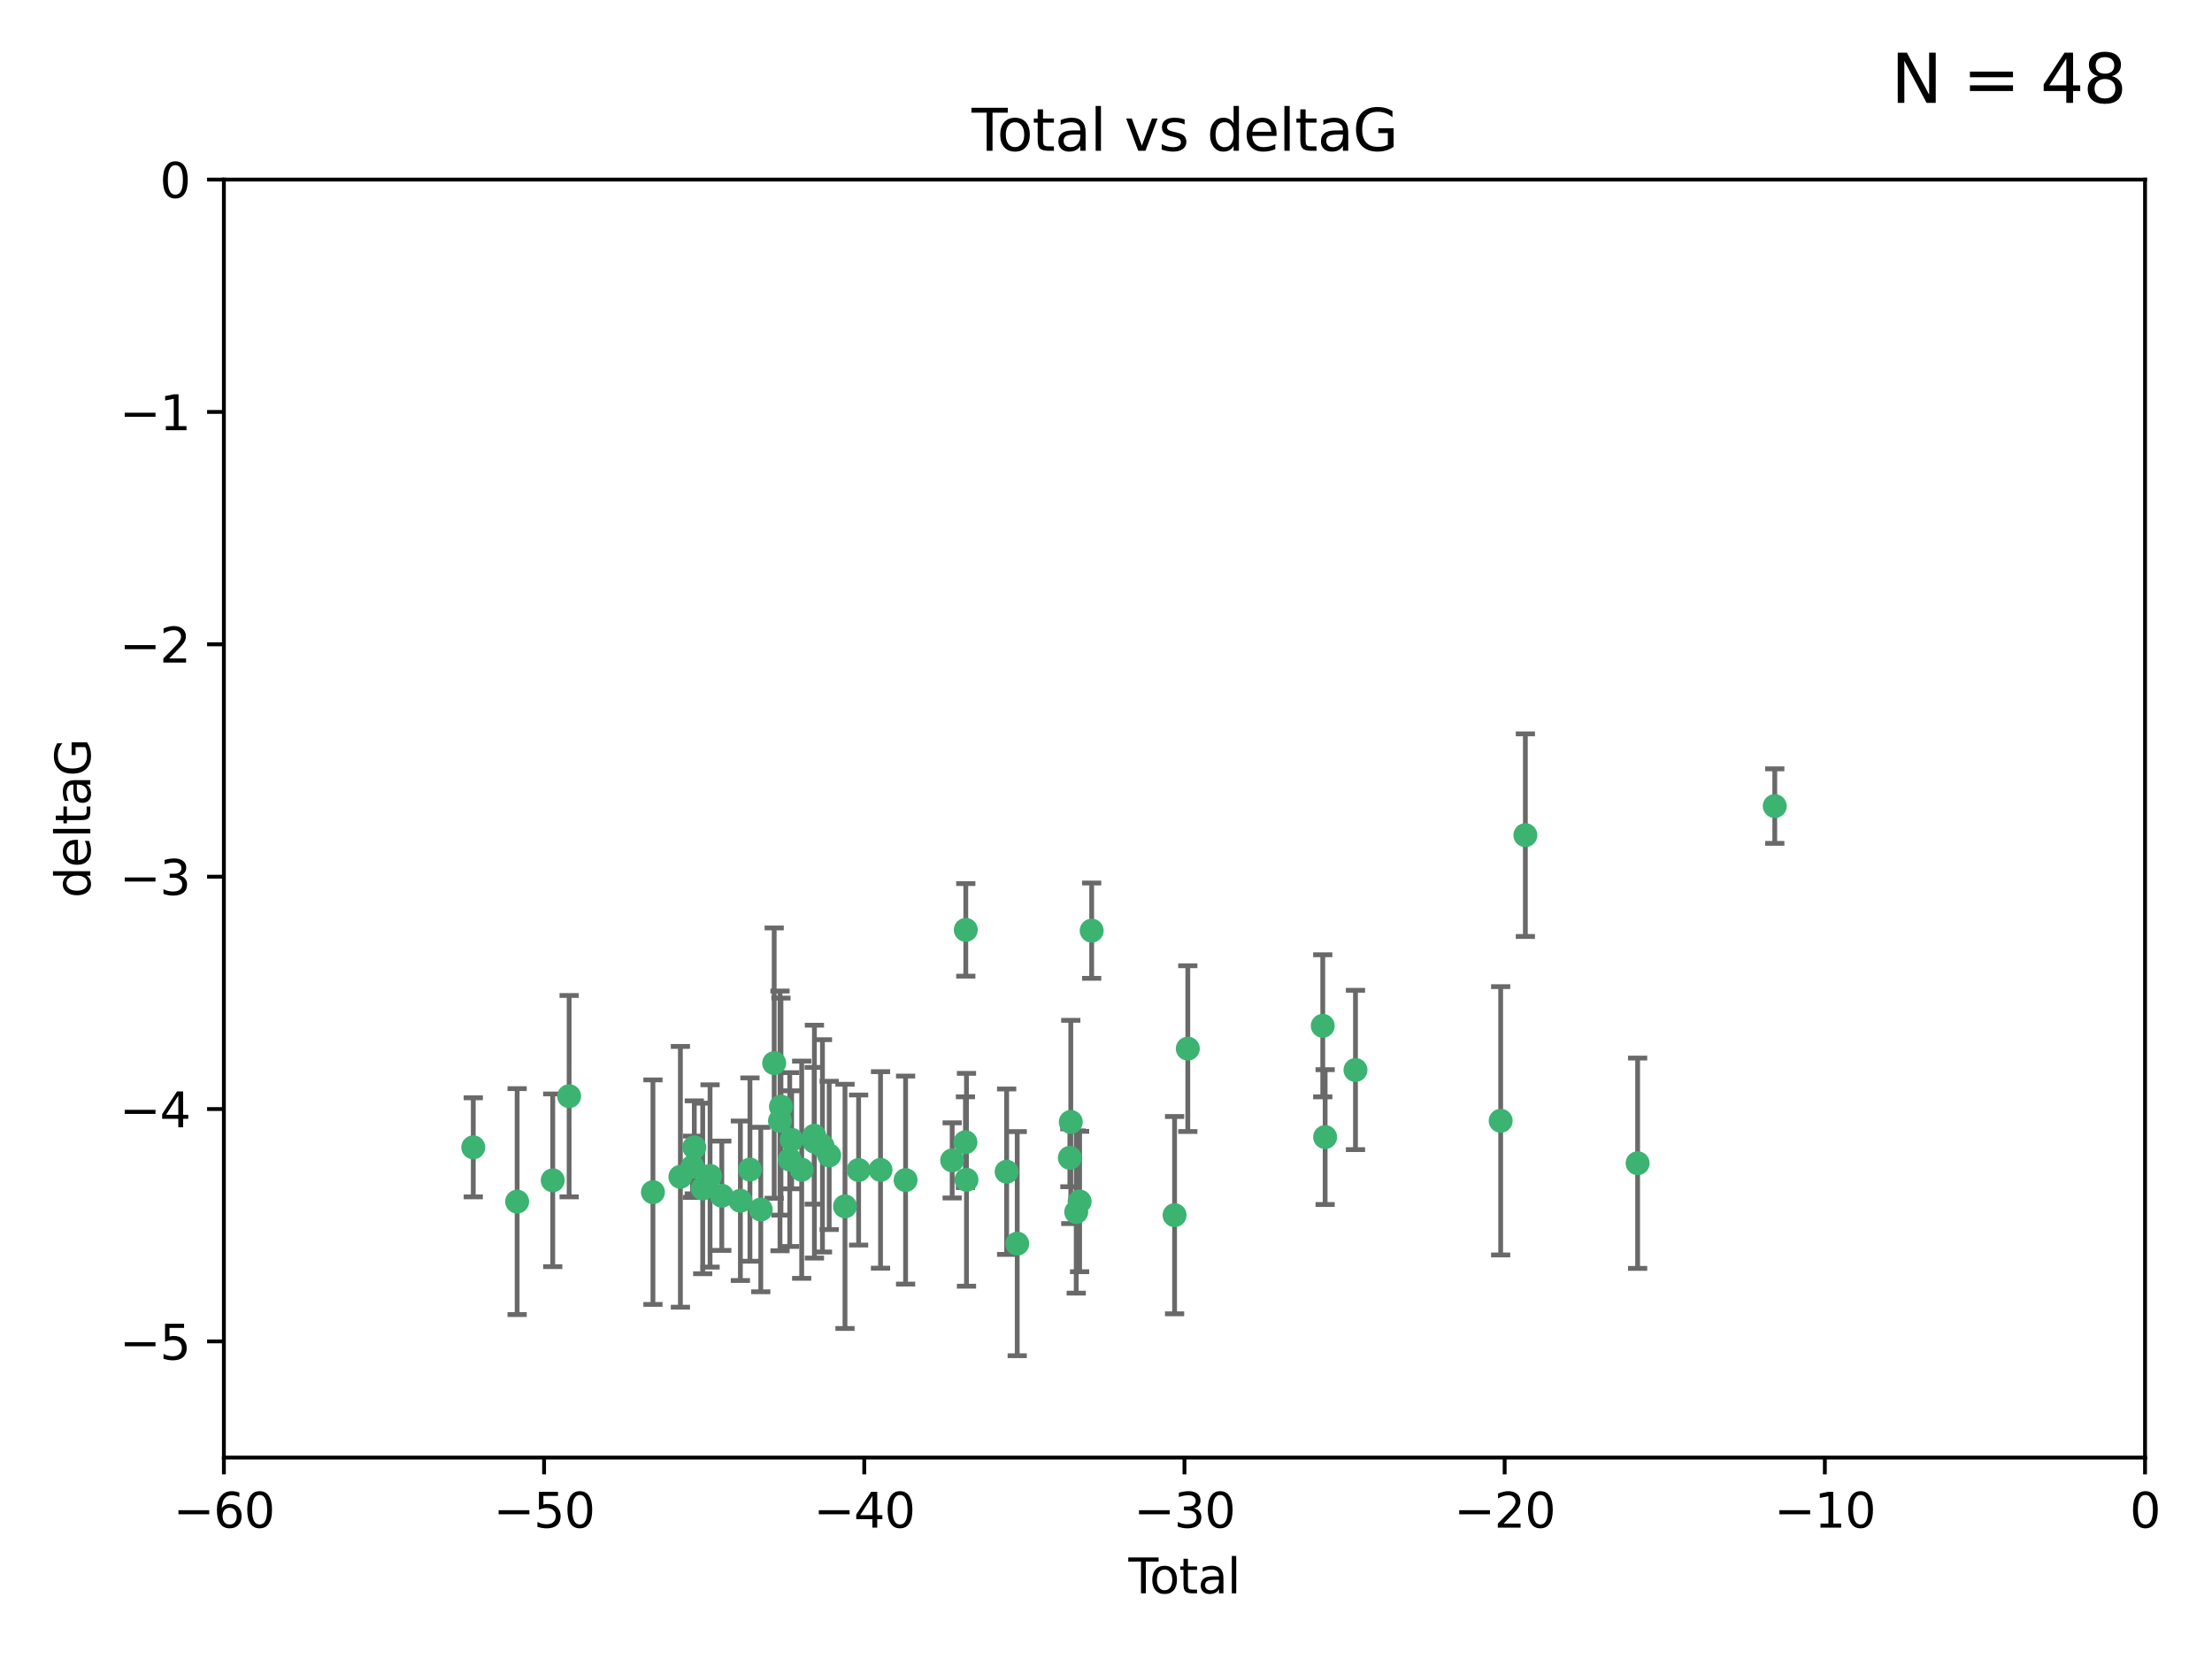 <?xml version="1.0" encoding="utf-8" standalone="no"?>
<!DOCTYPE svg PUBLIC "-//W3C//DTD SVG 1.1//EN"
  "http://www.w3.org/Graphics/SVG/1.1/DTD/svg11.dtd">
<svg xmlns:xlink="http://www.w3.org/1999/xlink" width="460.8pt" height="345.6pt" viewBox="0 0 460.8 345.6" xmlns="http://www.w3.org/2000/svg" version="1.1">
 <defs>
  <style type="text/css">*{stroke-linejoin: round; stroke-linecap: butt}</style>
 </defs>
 <g id="figure_1">
  <g id="patch_1">
   <path d="M 0 345.6 
L 460.8 345.6 
L 460.8 0 
L 0 0 
z
" style="fill: #ffffff"/>
  </g>
  <g id="axes_1">
   <g id="patch_2">
    <path d="M 46.64 303.64 
L 446.85 303.64 
L 446.85 37.411 
L 46.64 37.411 
z
" style="fill: #ffffff"/>
   </g>
   <g id="PathCollection_1">
    <defs>
     <path id="me3f0481f21" d="M 0 1.118 
C 0.297 1.118 0.581 1 0.791 0.791 
C 1 0.581 1.118 0.297 1.118 0 
C 1.118 -0.297 1 -0.581 0.791 -0.791 
C 0.581 -1 0.297 -1.118 0 -1.118 
C -0.297 -1.118 -0.581 -1 -0.791 -0.791 
C -1 -0.581 -1.118 -0.297 -1.118 0 
C -1.118 0.297 -1 0.581 -0.791 0.791 
C -0.581 1 -0.297 1.118 0 1.118 
z
" style="stroke: #3cb371"/>
    </defs>
    <g clip-path="url(#pe13c196745)">
     <use xlink:href="#me3f0481f21" x="98.591" y="239.011" style="fill: #3cb371; stroke: #3cb371"/>
     <use xlink:href="#me3f0481f21" x="107.728" y="250.316" style="fill: #3cb371; stroke: #3cb371"/>
     <use xlink:href="#me3f0481f21" x="115.145" y="245.88" style="fill: #3cb371; stroke: #3cb371"/>
     <use xlink:href="#me3f0481f21" x="118.56" y="228.355" style="fill: #3cb371; stroke: #3cb371"/>
     <use xlink:href="#me3f0481f21" x="136.019" y="248.347" style="fill: #3cb371; stroke: #3cb371"/>
     <use xlink:href="#me3f0481f21" x="141.738" y="245.151" style="fill: #3cb371; stroke: #3cb371"/>
     <use xlink:href="#me3f0481f21" x="144.261" y="243.057" style="fill: #3cb371; stroke: #3cb371"/>
     <use xlink:href="#me3f0481f21" x="144.637" y="239.012" style="fill: #3cb371; stroke: #3cb371"/>
     <use xlink:href="#me3f0481f21" x="146.388" y="247.575" style="fill: #3cb371; stroke: #3cb371"/>
     <use xlink:href="#me3f0481f21" x="147.918" y="244.971" style="fill: #3cb371; stroke: #3cb371"/>
     <use xlink:href="#me3f0481f21" x="150.364" y="249.096" style="fill: #3cb371; stroke: #3cb371"/>
     <use xlink:href="#me3f0481f21" x="154.235" y="250.142" style="fill: #3cb371; stroke: #3cb371"/>
     <use xlink:href="#me3f0481f21" x="156.227" y="243.641" style="fill: #3cb371; stroke: #3cb371"/>
     <use xlink:href="#me3f0481f21" x="158.483" y="251.967" style="fill: #3cb371; stroke: #3cb371"/>
     <use xlink:href="#me3f0481f21" x="161.279" y="221.462" style="fill: #3cb371; stroke: #3cb371"/>
     <use xlink:href="#me3f0481f21" x="162.489" y="233.502" style="fill: #3cb371; stroke: #3cb371"/>
     <use xlink:href="#me3f0481f21" x="162.688" y="230.526" style="fill: #3cb371; stroke: #3cb371"/>
     <use xlink:href="#me3f0481f21" x="164.516" y="241.556" style="fill: #3cb371; stroke: #3cb371"/>
     <use xlink:href="#me3f0481f21" x="164.913" y="237.443" style="fill: #3cb371; stroke: #3cb371"/>
     <use xlink:href="#me3f0481f21" x="167.007" y="243.675" style="fill: #3cb371; stroke: #3cb371"/>
     <use xlink:href="#me3f0481f21" x="169.621" y="236.602" style="fill: #3cb371; stroke: #3cb371"/>
     <use xlink:href="#me3f0481f21" x="169.658" y="237.823" style="fill: #3cb371; stroke: #3cb371"/>
     <use xlink:href="#me3f0481f21" x="171.333" y="238.695" style="fill: #3cb371; stroke: #3cb371"/>
     <use xlink:href="#me3f0481f21" x="172.735" y="240.695" style="fill: #3cb371; stroke: #3cb371"/>
     <use xlink:href="#me3f0481f21" x="176.029" y="251.31" style="fill: #3cb371; stroke: #3cb371"/>
     <use xlink:href="#me3f0481f21" x="178.865" y="243.739" style="fill: #3cb371; stroke: #3cb371"/>
     <use xlink:href="#me3f0481f21" x="183.43" y="243.713" style="fill: #3cb371; stroke: #3cb371"/>
     <use xlink:href="#me3f0481f21" x="188.651" y="245.83" style="fill: #3cb371; stroke: #3cb371"/>
     <use xlink:href="#me3f0481f21" x="198.354" y="241.73" style="fill: #3cb371; stroke: #3cb371"/>
     <use xlink:href="#me3f0481f21" x="201.119" y="237.937" style="fill: #3cb371; stroke: #3cb371"/>
     <use xlink:href="#me3f0481f21" x="201.192" y="193.709" style="fill: #3cb371; stroke: #3cb371"/>
     <use xlink:href="#me3f0481f21" x="201.337" y="245.769" style="fill: #3cb371; stroke: #3cb371"/>
     <use xlink:href="#me3f0481f21" x="209.704" y="244.088" style="fill: #3cb371; stroke: #3cb371"/>
     <use xlink:href="#me3f0481f21" x="211.905" y="259.074" style="fill: #3cb371; stroke: #3cb371"/>
     <use xlink:href="#me3f0481f21" x="222.87" y="241.193" style="fill: #3cb371; stroke: #3cb371"/>
     <use xlink:href="#me3f0481f21" x="223.063" y="233.723" style="fill: #3cb371; stroke: #3cb371"/>
     <use xlink:href="#me3f0481f21" x="224.197" y="252.481" style="fill: #3cb371; stroke: #3cb371"/>
     <use xlink:href="#me3f0481f21" x="224.902" y="250.302" style="fill: #3cb371; stroke: #3cb371"/>
     <use xlink:href="#me3f0481f21" x="227.416" y="193.873" style="fill: #3cb371; stroke: #3cb371"/>
     <use xlink:href="#me3f0481f21" x="244.687" y="253.138" style="fill: #3cb371; stroke: #3cb371"/>
     <use xlink:href="#me3f0481f21" x="247.442" y="218.451" style="fill: #3cb371; stroke: #3cb371"/>
     <use xlink:href="#me3f0481f21" x="275.557" y="213.695" style="fill: #3cb371; stroke: #3cb371"/>
     <use xlink:href="#me3f0481f21" x="276.051" y="236.875" style="fill: #3cb371; stroke: #3cb371"/>
     <use xlink:href="#me3f0481f21" x="282.371" y="222.895" style="fill: #3cb371; stroke: #3cb371"/>
     <use xlink:href="#me3f0481f21" x="312.617" y="233.481" style="fill: #3cb371; stroke: #3cb371"/>
     <use xlink:href="#me3f0481f21" x="317.762" y="173.979" style="fill: #3cb371; stroke: #3cb371"/>
     <use xlink:href="#me3f0481f21" x="341.146" y="242.322" style="fill: #3cb371; stroke: #3cb371"/>
     <use xlink:href="#me3f0481f21" x="369.717" y="167.925" style="fill: #3cb371; stroke: #3cb371"/>
    </g>
   </g>
   <g id="matplotlib.axis_1">
    <g id="xtick_1">
     <g id="line2d_1">
      <defs>
       <path id="md70df803ec" d="M 0 0 
L 0 3.5 
" style="stroke: #000000; stroke-width: 0.8"/>
      </defs>
      <g>
       <use xlink:href="#md70df803ec" x="46.64" y="303.64" style="stroke: #000000; stroke-width: 0.8"/>
      </g>
     </g>
     <g id="text_1">
      <!-- −60 -->
      <g transform="translate(36.088 318.238)scale(0.1 -0.1)">
       <defs>
        <path id="DejaVuSans-2212" d="M 678 2272 
L 4684 2272 
L 4684 1741 
L 678 1741 
L 678 2272 
z
" transform="scale(0.016)"/>
        <path id="DejaVuSans-36" d="M 2113 2584 
Q 1688 2584 1439 2293 
Q 1191 2003 1191 1497 
Q 1191 994 1439 701 
Q 1688 409 2113 409 
Q 2538 409 2786 701 
Q 3034 994 3034 1497 
Q 3034 2003 2786 2293 
Q 2538 2584 2113 2584 
z
M 3366 4563 
L 3366 3988 
Q 3128 4100 2886 4159 
Q 2644 4219 2406 4219 
Q 1781 4219 1451 3797 
Q 1122 3375 1075 2522 
Q 1259 2794 1537 2939 
Q 1816 3084 2150 3084 
Q 2853 3084 3261 2657 
Q 3669 2231 3669 1497 
Q 3669 778 3244 343 
Q 2819 -91 2113 -91 
Q 1303 -91 875 529 
Q 447 1150 447 2328 
Q 447 3434 972 4092 
Q 1497 4750 2381 4750 
Q 2619 4750 2861 4703 
Q 3103 4656 3366 4563 
z
" transform="scale(0.016)"/>
        <path id="DejaVuSans-30" d="M 2034 4250 
Q 1547 4250 1301 3770 
Q 1056 3291 1056 2328 
Q 1056 1369 1301 889 
Q 1547 409 2034 409 
Q 2525 409 2770 889 
Q 3016 1369 3016 2328 
Q 3016 3291 2770 3770 
Q 2525 4250 2034 4250 
z
M 2034 4750 
Q 2819 4750 3233 4129 
Q 3647 3509 3647 2328 
Q 3647 1150 3233 529 
Q 2819 -91 2034 -91 
Q 1250 -91 836 529 
Q 422 1150 422 2328 
Q 422 3509 836 4129 
Q 1250 4750 2034 4750 
z
" transform="scale(0.016)"/>
       </defs>
       <use xlink:href="#DejaVuSans-2212"/>
       <use xlink:href="#DejaVuSans-36" x="83.789"/>
       <use xlink:href="#DejaVuSans-30" x="147.412"/>
      </g>
     </g>
    </g>
    <g id="xtick_2">
     <g id="line2d_2">
      <g>
       <use xlink:href="#md70df803ec" x="113.342" y="303.64" style="stroke: #000000; stroke-width: 0.8"/>
      </g>
     </g>
     <g id="text_2">
      <!-- −50 -->
      <g transform="translate(102.789 318.238)scale(0.1 -0.1)">
       <defs>
        <path id="DejaVuSans-35" d="M 691 4666 
L 3169 4666 
L 3169 4134 
L 1269 4134 
L 1269 2991 
Q 1406 3038 1543 3061 
Q 1681 3084 1819 3084 
Q 2600 3084 3056 2656 
Q 3513 2228 3513 1497 
Q 3513 744 3044 326 
Q 2575 -91 1722 -91 
Q 1428 -91 1123 -41 
Q 819 9 494 109 
L 494 744 
Q 775 591 1075 516 
Q 1375 441 1709 441 
Q 2250 441 2565 725 
Q 2881 1009 2881 1497 
Q 2881 1984 2565 2268 
Q 2250 2553 1709 2553 
Q 1456 2553 1204 2497 
Q 953 2441 691 2322 
L 691 4666 
z
" transform="scale(0.016)"/>
       </defs>
       <use xlink:href="#DejaVuSans-2212"/>
       <use xlink:href="#DejaVuSans-35" x="83.789"/>
       <use xlink:href="#DejaVuSans-30" x="147.412"/>
      </g>
     </g>
    </g>
    <g id="xtick_3">
     <g id="line2d_3">
      <g>
       <use xlink:href="#md70df803ec" x="180.043" y="303.64" style="stroke: #000000; stroke-width: 0.8"/>
      </g>
     </g>
     <g id="text_3">
      <!-- −40 -->
      <g transform="translate(169.491 318.238)scale(0.1 -0.1)">
       <defs>
        <path id="DejaVuSans-34" d="M 2419 4116 
L 825 1625 
L 2419 1625 
L 2419 4116 
z
M 2253 4666 
L 3047 4666 
L 3047 1625 
L 3713 1625 
L 3713 1100 
L 3047 1100 
L 3047 0 
L 2419 0 
L 2419 1100 
L 313 1100 
L 313 1709 
L 2253 4666 
z
" transform="scale(0.016)"/>
       </defs>
       <use xlink:href="#DejaVuSans-2212"/>
       <use xlink:href="#DejaVuSans-34" x="83.789"/>
       <use xlink:href="#DejaVuSans-30" x="147.412"/>
      </g>
     </g>
    </g>
    <g id="xtick_4">
     <g id="line2d_4">
      <g>
       <use xlink:href="#md70df803ec" x="246.745" y="303.64" style="stroke: #000000; stroke-width: 0.8"/>
      </g>
     </g>
     <g id="text_4">
      <!-- −30 -->
      <g transform="translate(236.193 318.238)scale(0.1 -0.1)">
       <defs>
        <path id="DejaVuSans-33" d="M 2597 2516 
Q 3050 2419 3304 2112 
Q 3559 1806 3559 1356 
Q 3559 666 3084 287 
Q 2609 -91 1734 -91 
Q 1441 -91 1130 -33 
Q 819 25 488 141 
L 488 750 
Q 750 597 1062 519 
Q 1375 441 1716 441 
Q 2309 441 2620 675 
Q 2931 909 2931 1356 
Q 2931 1769 2642 2001 
Q 2353 2234 1838 2234 
L 1294 2234 
L 1294 2753 
L 1863 2753 
Q 2328 2753 2575 2939 
Q 2822 3125 2822 3475 
Q 2822 3834 2567 4026 
Q 2313 4219 1838 4219 
Q 1578 4219 1281 4162 
Q 984 4106 628 3988 
L 628 4550 
Q 988 4650 1302 4700 
Q 1616 4750 1894 4750 
Q 2613 4750 3031 4423 
Q 3450 4097 3450 3541 
Q 3450 3153 3228 2886 
Q 3006 2619 2597 2516 
z
" transform="scale(0.016)"/>
       </defs>
       <use xlink:href="#DejaVuSans-2212"/>
       <use xlink:href="#DejaVuSans-33" x="83.789"/>
       <use xlink:href="#DejaVuSans-30" x="147.412"/>
      </g>
     </g>
    </g>
    <g id="xtick_5">
     <g id="line2d_5">
      <g>
       <use xlink:href="#md70df803ec" x="313.447" y="303.64" style="stroke: #000000; stroke-width: 0.8"/>
      </g>
     </g>
     <g id="text_5">
      <!-- −20 -->
      <g transform="translate(302.894 318.238)scale(0.1 -0.1)">
       <defs>
        <path id="DejaVuSans-32" d="M 1228 531 
L 3431 531 
L 3431 0 
L 469 0 
L 469 531 
Q 828 903 1448 1529 
Q 2069 2156 2228 2338 
Q 2531 2678 2651 2914 
Q 2772 3150 2772 3378 
Q 2772 3750 2511 3984 
Q 2250 4219 1831 4219 
Q 1534 4219 1204 4116 
Q 875 4013 500 3803 
L 500 4441 
Q 881 4594 1212 4672 
Q 1544 4750 1819 4750 
Q 2544 4750 2975 4387 
Q 3406 4025 3406 3419 
Q 3406 3131 3298 2873 
Q 3191 2616 2906 2266 
Q 2828 2175 2409 1742 
Q 1991 1309 1228 531 
z
" transform="scale(0.016)"/>
       </defs>
       <use xlink:href="#DejaVuSans-2212"/>
       <use xlink:href="#DejaVuSans-32" x="83.789"/>
       <use xlink:href="#DejaVuSans-30" x="147.412"/>
      </g>
     </g>
    </g>
    <g id="xtick_6">
     <g id="line2d_6">
      <g>
       <use xlink:href="#md70df803ec" x="380.148" y="303.64" style="stroke: #000000; stroke-width: 0.8"/>
      </g>
     </g>
     <g id="text_6">
      <!-- −10 -->
      <g transform="translate(369.596 318.238)scale(0.1 -0.1)">
       <defs>
        <path id="DejaVuSans-31" d="M 794 531 
L 1825 531 
L 1825 4091 
L 703 3866 
L 703 4441 
L 1819 4666 
L 2450 4666 
L 2450 531 
L 3481 531 
L 3481 0 
L 794 0 
L 794 531 
z
" transform="scale(0.016)"/>
       </defs>
       <use xlink:href="#DejaVuSans-2212"/>
       <use xlink:href="#DejaVuSans-31" x="83.789"/>
       <use xlink:href="#DejaVuSans-30" x="147.412"/>
      </g>
     </g>
    </g>
    <g id="xtick_7">
     <g id="line2d_7">
      <g>
       <use xlink:href="#md70df803ec" x="446.85" y="303.64" style="stroke: #000000; stroke-width: 0.8"/>
      </g>
     </g>
     <g id="text_7">
      <!-- 0 -->
      <g transform="translate(443.669 318.238)scale(0.1 -0.1)">
       <use xlink:href="#DejaVuSans-30"/>
      </g>
     </g>
    </g>
    <g id="text_8">
     <!-- Total -->
     <g transform="translate(235.068 331.917)scale(0.1 -0.1)">
      <defs>
       <path id="DejaVuSans-54" d="M -19 4666 
L 3928 4666 
L 3928 4134 
L 2272 4134 
L 2272 0 
L 1638 0 
L 1638 4134 
L -19 4134 
L -19 4666 
z
" transform="scale(0.016)"/>
       <path id="DejaVuSans-6f" d="M 1959 3097 
Q 1497 3097 1228 2736 
Q 959 2375 959 1747 
Q 959 1119 1226 758 
Q 1494 397 1959 397 
Q 2419 397 2687 759 
Q 2956 1122 2956 1747 
Q 2956 2369 2687 2733 
Q 2419 3097 1959 3097 
z
M 1959 3584 
Q 2709 3584 3137 3096 
Q 3566 2609 3566 1747 
Q 3566 888 3137 398 
Q 2709 -91 1959 -91 
Q 1206 -91 779 398 
Q 353 888 353 1747 
Q 353 2609 779 3096 
Q 1206 3584 1959 3584 
z
" transform="scale(0.016)"/>
       <path id="DejaVuSans-74" d="M 1172 4494 
L 1172 3500 
L 2356 3500 
L 2356 3053 
L 1172 3053 
L 1172 1153 
Q 1172 725 1289 603 
Q 1406 481 1766 481 
L 2356 481 
L 2356 0 
L 1766 0 
Q 1100 0 847 248 
Q 594 497 594 1153 
L 594 3053 
L 172 3053 
L 172 3500 
L 594 3500 
L 594 4494 
L 1172 4494 
z
" transform="scale(0.016)"/>
       <path id="DejaVuSans-61" d="M 2194 1759 
Q 1497 1759 1228 1600 
Q 959 1441 959 1056 
Q 959 750 1161 570 
Q 1363 391 1709 391 
Q 2188 391 2477 730 
Q 2766 1069 2766 1631 
L 2766 1759 
L 2194 1759 
z
M 3341 1997 
L 3341 0 
L 2766 0 
L 2766 531 
Q 2569 213 2275 61 
Q 1981 -91 1556 -91 
Q 1019 -91 701 211 
Q 384 513 384 1019 
Q 384 1609 779 1909 
Q 1175 2209 1959 2209 
L 2766 2209 
L 2766 2266 
Q 2766 2663 2505 2880 
Q 2244 3097 1772 3097 
Q 1472 3097 1187 3025 
Q 903 2953 641 2809 
L 641 3341 
Q 956 3463 1253 3523 
Q 1550 3584 1831 3584 
Q 2591 3584 2966 3190 
Q 3341 2797 3341 1997 
z
" transform="scale(0.016)"/>
       <path id="DejaVuSans-6c" d="M 603 4863 
L 1178 4863 
L 1178 0 
L 603 0 
L 603 4863 
z
" transform="scale(0.016)"/>
      </defs>
      <use xlink:href="#DejaVuSans-54"/>
      <use xlink:href="#DejaVuSans-6f" x="44.084"/>
      <use xlink:href="#DejaVuSans-74" x="105.266"/>
      <use xlink:href="#DejaVuSans-61" x="144.475"/>
      <use xlink:href="#DejaVuSans-6c" x="205.754"/>
     </g>
    </g>
   </g>
   <g id="matplotlib.axis_2">
    <g id="ytick_1">
     <g id="line2d_8">
      <defs>
       <path id="m42171c517b" d="M 0 0 
L -3.5 0 
" style="stroke: #000000; stroke-width: 0.8"/>
      </defs>
      <g>
       <use xlink:href="#m42171c517b" x="46.64" y="279.437" style="stroke: #000000; stroke-width: 0.8"/>
      </g>
     </g>
     <g id="text_9">
      <!-- −5 -->
      <g transform="translate(24.898 283.237)scale(0.1 -0.1)">
       <use xlink:href="#DejaVuSans-2212"/>
       <use xlink:href="#DejaVuSans-35" x="83.789"/>
      </g>
     </g>
    </g>
    <g id="ytick_2">
     <g id="line2d_9">
      <g>
       <use xlink:href="#m42171c517b" x="46.64" y="231.032" style="stroke: #000000; stroke-width: 0.8"/>
      </g>
     </g>
     <g id="text_10">
      <!-- −4 -->
      <g transform="translate(24.898 234.831)scale(0.1 -0.1)">
       <use xlink:href="#DejaVuSans-2212"/>
       <use xlink:href="#DejaVuSans-34" x="83.789"/>
      </g>
     </g>
    </g>
    <g id="ytick_3">
     <g id="line2d_10">
      <g>
       <use xlink:href="#m42171c517b" x="46.64" y="182.627" style="stroke: #000000; stroke-width: 0.8"/>
      </g>
     </g>
     <g id="text_11">
      <!-- −3 -->
      <g transform="translate(24.898 186.426)scale(0.1 -0.1)">
       <use xlink:href="#DejaVuSans-2212"/>
       <use xlink:href="#DejaVuSans-33" x="83.789"/>
      </g>
     </g>
    </g>
    <g id="ytick_4">
     <g id="line2d_11">
      <g>
       <use xlink:href="#m42171c517b" x="46.64" y="134.222" style="stroke: #000000; stroke-width: 0.8"/>
      </g>
     </g>
     <g id="text_12">
      <!-- −2 -->
      <g transform="translate(24.898 138.021)scale(0.1 -0.1)">
       <use xlink:href="#DejaVuSans-2212"/>
       <use xlink:href="#DejaVuSans-32" x="83.789"/>
      </g>
     </g>
    </g>
    <g id="ytick_5">
     <g id="line2d_12">
      <g>
       <use xlink:href="#m42171c517b" x="46.64" y="85.816" style="stroke: #000000; stroke-width: 0.8"/>
      </g>
     </g>
     <g id="text_13">
      <!-- −1 -->
      <g transform="translate(24.898 89.616)scale(0.1 -0.1)">
       <use xlink:href="#DejaVuSans-2212"/>
       <use xlink:href="#DejaVuSans-31" x="83.789"/>
      </g>
     </g>
    </g>
    <g id="ytick_6">
     <g id="line2d_13">
      <g>
       <use xlink:href="#m42171c517b" x="46.64" y="37.411" style="stroke: #000000; stroke-width: 0.8"/>
      </g>
     </g>
     <g id="text_14">
      <!-- 0 -->
      <g transform="translate(33.278 41.21)scale(0.1 -0.1)">
       <use xlink:href="#DejaVuSans-30"/>
      </g>
     </g>
    </g>
    <g id="text_15">
     <!-- deltaG -->
     <g transform="translate(18.818 187.064)rotate(-90)scale(0.1 -0.1)">
      <defs>
       <path id="DejaVuSans-64" d="M 2906 2969 
L 2906 4863 
L 3481 4863 
L 3481 0 
L 2906 0 
L 2906 525 
Q 2725 213 2448 61 
Q 2172 -91 1784 -91 
Q 1150 -91 751 415 
Q 353 922 353 1747 
Q 353 2572 751 3078 
Q 1150 3584 1784 3584 
Q 2172 3584 2448 3432 
Q 2725 3281 2906 2969 
z
M 947 1747 
Q 947 1113 1208 752 
Q 1469 391 1925 391 
Q 2381 391 2643 752 
Q 2906 1113 2906 1747 
Q 2906 2381 2643 2742 
Q 2381 3103 1925 3103 
Q 1469 3103 1208 2742 
Q 947 2381 947 1747 
z
" transform="scale(0.016)"/>
       <path id="DejaVuSans-65" d="M 3597 1894 
L 3597 1613 
L 953 1613 
Q 991 1019 1311 708 
Q 1631 397 2203 397 
Q 2534 397 2845 478 
Q 3156 559 3463 722 
L 3463 178 
Q 3153 47 2828 -22 
Q 2503 -91 2169 -91 
Q 1331 -91 842 396 
Q 353 884 353 1716 
Q 353 2575 817 3079 
Q 1281 3584 2069 3584 
Q 2775 3584 3186 3129 
Q 3597 2675 3597 1894 
z
M 3022 2063 
Q 3016 2534 2758 2815 
Q 2500 3097 2075 3097 
Q 1594 3097 1305 2825 
Q 1016 2553 972 2059 
L 3022 2063 
z
" transform="scale(0.016)"/>
       <path id="DejaVuSans-47" d="M 3809 666 
L 3809 1919 
L 2778 1919 
L 2778 2438 
L 4434 2438 
L 4434 434 
Q 4069 175 3628 42 
Q 3188 -91 2688 -91 
Q 1594 -91 976 548 
Q 359 1188 359 2328 
Q 359 3472 976 4111 
Q 1594 4750 2688 4750 
Q 3144 4750 3555 4637 
Q 3966 4525 4313 4306 
L 4313 3634 
Q 3963 3931 3569 4081 
Q 3175 4231 2741 4231 
Q 1884 4231 1454 3753 
Q 1025 3275 1025 2328 
Q 1025 1384 1454 906 
Q 1884 428 2741 428 
Q 3075 428 3337 486 
Q 3600 544 3809 666 
z
" transform="scale(0.016)"/>
      </defs>
      <use xlink:href="#DejaVuSans-64"/>
      <use xlink:href="#DejaVuSans-65" x="63.477"/>
      <use xlink:href="#DejaVuSans-6c" x="125"/>
      <use xlink:href="#DejaVuSans-74" x="152.783"/>
      <use xlink:href="#DejaVuSans-61" x="191.992"/>
      <use xlink:href="#DejaVuSans-47" x="253.271"/>
     </g>
    </g>
   </g>
   <g id="LineCollection_1">
    <path d="M 98.591 249.332 
L 98.591 228.691 
" clip-path="url(#pe13c196745)" style="fill: none; stroke: #696969"/>
    <path d="M 107.728 273.851 
L 107.728 226.78 
" clip-path="url(#pe13c196745)" style="fill: none; stroke: #696969"/>
    <path d="M 115.145 263.87 
L 115.145 227.891 
" clip-path="url(#pe13c196745)" style="fill: none; stroke: #696969"/>
    <path d="M 118.56 249.329 
L 118.56 207.382 
" clip-path="url(#pe13c196745)" style="fill: none; stroke: #696969"/>
    <path d="M 136.019 271.729 
L 136.019 224.965 
" clip-path="url(#pe13c196745)" style="fill: none; stroke: #696969"/>
    <path d="M 141.738 272.312 
L 141.738 217.99 
" clip-path="url(#pe13c196745)" style="fill: none; stroke: #696969"/>
    <path d="M 144.261 249.446 
L 144.261 236.669 
" clip-path="url(#pe13c196745)" style="fill: none; stroke: #696969"/>
    <path d="M 144.637 248.696 
L 144.637 229.327 
" clip-path="url(#pe13c196745)" style="fill: none; stroke: #696969"/>
    <path d="M 146.388 265.34 
L 146.388 229.81 
" clip-path="url(#pe13c196745)" style="fill: none; stroke: #696969"/>
    <path d="M 147.918 263.96 
L 147.918 225.982 
" clip-path="url(#pe13c196745)" style="fill: none; stroke: #696969"/>
    <path d="M 150.364 260.481 
L 150.364 237.71 
" clip-path="url(#pe13c196745)" style="fill: none; stroke: #696969"/>
    <path d="M 154.235 266.753 
L 154.235 233.531 
" clip-path="url(#pe13c196745)" style="fill: none; stroke: #696969"/>
    <path d="M 156.227 262.737 
L 156.227 224.544 
" clip-path="url(#pe13c196745)" style="fill: none; stroke: #696969"/>
    <path d="M 158.483 269.097 
L 158.483 234.836 
" clip-path="url(#pe13c196745)" style="fill: none; stroke: #696969"/>
    <path d="M 161.279 249.617 
L 161.279 193.307 
" clip-path="url(#pe13c196745)" style="fill: none; stroke: #696969"/>
    <path d="M 162.489 260.554 
L 162.489 206.45 
" clip-path="url(#pe13c196745)" style="fill: none; stroke: #696969"/>
    <path d="M 162.688 253.132 
L 162.688 207.921 
" clip-path="url(#pe13c196745)" style="fill: none; stroke: #696969"/>
    <path d="M 164.516 259.663 
L 164.516 223.449 
" clip-path="url(#pe13c196745)" style="fill: none; stroke: #696969"/>
    <path d="M 164.913 247.65 
L 164.913 227.236 
" clip-path="url(#pe13c196745)" style="fill: none; stroke: #696969"/>
    <path d="M 167.007 266.303 
L 167.007 221.048 
" clip-path="url(#pe13c196745)" style="fill: none; stroke: #696969"/>
    <path d="M 169.621 250.846 
L 169.621 222.359 
" clip-path="url(#pe13c196745)" style="fill: none; stroke: #696969"/>
    <path d="M 169.658 262.077 
L 169.658 213.568 
" clip-path="url(#pe13c196745)" style="fill: none; stroke: #696969"/>
    <path d="M 171.333 260.812 
L 171.333 216.578 
" clip-path="url(#pe13c196745)" style="fill: none; stroke: #696969"/>
    <path d="M 172.735 256.139 
L 172.735 225.251 
" clip-path="url(#pe13c196745)" style="fill: none; stroke: #696969"/>
    <path d="M 176.029 276.746 
L 176.029 225.873 
" clip-path="url(#pe13c196745)" style="fill: none; stroke: #696969"/>
    <path d="M 178.865 259.37 
L 178.865 228.107 
" clip-path="url(#pe13c196745)" style="fill: none; stroke: #696969"/>
    <path d="M 183.43 264.178 
L 183.43 223.248 
" clip-path="url(#pe13c196745)" style="fill: none; stroke: #696969"/>
    <path d="M 188.651 267.497 
L 188.651 224.162 
" clip-path="url(#pe13c196745)" style="fill: none; stroke: #696969"/>
    <path d="M 198.354 249.557 
L 198.354 233.903 
" clip-path="url(#pe13c196745)" style="fill: none; stroke: #696969"/>
    <path d="M 201.119 247.386 
L 201.119 228.488 
" clip-path="url(#pe13c196745)" style="fill: none; stroke: #696969"/>
    <path d="M 201.192 203.348 
L 201.192 184.071 
" clip-path="url(#pe13c196745)" style="fill: none; stroke: #696969"/>
    <path d="M 201.337 267.941 
L 201.337 223.597 
" clip-path="url(#pe13c196745)" style="fill: none; stroke: #696969"/>
    <path d="M 209.704 261.318 
L 209.704 226.858 
" clip-path="url(#pe13c196745)" style="fill: none; stroke: #696969"/>
    <path d="M 211.905 282.417 
L 211.905 235.732 
" clip-path="url(#pe13c196745)" style="fill: none; stroke: #696969"/>
    <path d="M 222.87 247.22 
L 222.87 235.166 
" clip-path="url(#pe13c196745)" style="fill: none; stroke: #696969"/>
    <path d="M 223.063 254.896 
L 223.063 212.549 
" clip-path="url(#pe13c196745)" style="fill: none; stroke: #696969"/>
    <path d="M 224.197 269.381 
L 224.197 235.581 
" clip-path="url(#pe13c196745)" style="fill: none; stroke: #696969"/>
    <path d="M 224.902 264.925 
L 224.902 235.679 
" clip-path="url(#pe13c196745)" style="fill: none; stroke: #696969"/>
    <path d="M 227.416 203.802 
L 227.416 183.944 
" clip-path="url(#pe13c196745)" style="fill: none; stroke: #696969"/>
    <path d="M 244.687 273.691 
L 244.687 232.586 
" clip-path="url(#pe13c196745)" style="fill: none; stroke: #696969"/>
    <path d="M 247.442 235.713 
L 247.442 201.188 
" clip-path="url(#pe13c196745)" style="fill: none; stroke: #696969"/>
    <path d="M 275.557 228.496 
L 275.557 198.895 
" clip-path="url(#pe13c196745)" style="fill: none; stroke: #696969"/>
    <path d="M 276.051 250.922 
L 276.051 222.829 
" clip-path="url(#pe13c196745)" style="fill: none; stroke: #696969"/>
    <path d="M 282.371 239.489 
L 282.371 206.3 
" clip-path="url(#pe13c196745)" style="fill: none; stroke: #696969"/>
    <path d="M 312.617 261.427 
L 312.617 205.535 
" clip-path="url(#pe13c196745)" style="fill: none; stroke: #696969"/>
    <path d="M 317.762 195.085 
L 317.762 152.873 
" clip-path="url(#pe13c196745)" style="fill: none; stroke: #696969"/>
    <path d="M 341.146 264.227 
L 341.146 220.417 
" clip-path="url(#pe13c196745)" style="fill: none; stroke: #696969"/>
    <path d="M 369.717 175.69 
L 369.717 160.161 
" clip-path="url(#pe13c196745)" style="fill: none; stroke: #696969"/>
   </g>
   <g id="line2d_14">
    <defs>
     <path id="m9f2625a31b" d="M 2 0 
L -2 -0 
" style="stroke: #696969"/>
    </defs>
    <g clip-path="url(#pe13c196745)">
     <use xlink:href="#m9f2625a31b" x="98.591" y="249.332" style="fill: #696969; stroke: #696969"/>
     <use xlink:href="#m9f2625a31b" x="107.728" y="273.851" style="fill: #696969; stroke: #696969"/>
     <use xlink:href="#m9f2625a31b" x="115.145" y="263.87" style="fill: #696969; stroke: #696969"/>
     <use xlink:href="#m9f2625a31b" x="118.56" y="249.329" style="fill: #696969; stroke: #696969"/>
     <use xlink:href="#m9f2625a31b" x="136.019" y="271.729" style="fill: #696969; stroke: #696969"/>
     <use xlink:href="#m9f2625a31b" x="141.738" y="272.312" style="fill: #696969; stroke: #696969"/>
     <use xlink:href="#m9f2625a31b" x="144.261" y="249.446" style="fill: #696969; stroke: #696969"/>
     <use xlink:href="#m9f2625a31b" x="144.637" y="248.696" style="fill: #696969; stroke: #696969"/>
     <use xlink:href="#m9f2625a31b" x="146.388" y="265.34" style="fill: #696969; stroke: #696969"/>
     <use xlink:href="#m9f2625a31b" x="147.918" y="263.96" style="fill: #696969; stroke: #696969"/>
     <use xlink:href="#m9f2625a31b" x="150.364" y="260.481" style="fill: #696969; stroke: #696969"/>
     <use xlink:href="#m9f2625a31b" x="154.235" y="266.753" style="fill: #696969; stroke: #696969"/>
     <use xlink:href="#m9f2625a31b" x="156.227" y="262.737" style="fill: #696969; stroke: #696969"/>
     <use xlink:href="#m9f2625a31b" x="158.483" y="269.097" style="fill: #696969; stroke: #696969"/>
     <use xlink:href="#m9f2625a31b" x="161.279" y="249.617" style="fill: #696969; stroke: #696969"/>
     <use xlink:href="#m9f2625a31b" x="162.489" y="260.554" style="fill: #696969; stroke: #696969"/>
     <use xlink:href="#m9f2625a31b" x="162.688" y="253.132" style="fill: #696969; stroke: #696969"/>
     <use xlink:href="#m9f2625a31b" x="164.516" y="259.663" style="fill: #696969; stroke: #696969"/>
     <use xlink:href="#m9f2625a31b" x="164.913" y="247.65" style="fill: #696969; stroke: #696969"/>
     <use xlink:href="#m9f2625a31b" x="167.007" y="266.303" style="fill: #696969; stroke: #696969"/>
     <use xlink:href="#m9f2625a31b" x="169.621" y="250.846" style="fill: #696969; stroke: #696969"/>
     <use xlink:href="#m9f2625a31b" x="169.658" y="262.077" style="fill: #696969; stroke: #696969"/>
     <use xlink:href="#m9f2625a31b" x="171.333" y="260.812" style="fill: #696969; stroke: #696969"/>
     <use xlink:href="#m9f2625a31b" x="172.735" y="256.139" style="fill: #696969; stroke: #696969"/>
     <use xlink:href="#m9f2625a31b" x="176.029" y="276.746" style="fill: #696969; stroke: #696969"/>
     <use xlink:href="#m9f2625a31b" x="178.865" y="259.37" style="fill: #696969; stroke: #696969"/>
     <use xlink:href="#m9f2625a31b" x="183.43" y="264.178" style="fill: #696969; stroke: #696969"/>
     <use xlink:href="#m9f2625a31b" x="188.651" y="267.497" style="fill: #696969; stroke: #696969"/>
     <use xlink:href="#m9f2625a31b" x="198.354" y="249.557" style="fill: #696969; stroke: #696969"/>
     <use xlink:href="#m9f2625a31b" x="201.119" y="247.386" style="fill: #696969; stroke: #696969"/>
     <use xlink:href="#m9f2625a31b" x="201.192" y="203.348" style="fill: #696969; stroke: #696969"/>
     <use xlink:href="#m9f2625a31b" x="201.337" y="267.941" style="fill: #696969; stroke: #696969"/>
     <use xlink:href="#m9f2625a31b" x="209.704" y="261.318" style="fill: #696969; stroke: #696969"/>
     <use xlink:href="#m9f2625a31b" x="211.905" y="282.417" style="fill: #696969; stroke: #696969"/>
     <use xlink:href="#m9f2625a31b" x="222.87" y="247.22" style="fill: #696969; stroke: #696969"/>
     <use xlink:href="#m9f2625a31b" x="223.063" y="254.896" style="fill: #696969; stroke: #696969"/>
     <use xlink:href="#m9f2625a31b" x="224.197" y="269.381" style="fill: #696969; stroke: #696969"/>
     <use xlink:href="#m9f2625a31b" x="224.902" y="264.925" style="fill: #696969; stroke: #696969"/>
     <use xlink:href="#m9f2625a31b" x="227.416" y="203.802" style="fill: #696969; stroke: #696969"/>
     <use xlink:href="#m9f2625a31b" x="244.687" y="273.691" style="fill: #696969; stroke: #696969"/>
     <use xlink:href="#m9f2625a31b" x="247.442" y="235.713" style="fill: #696969; stroke: #696969"/>
     <use xlink:href="#m9f2625a31b" x="275.557" y="228.496" style="fill: #696969; stroke: #696969"/>
     <use xlink:href="#m9f2625a31b" x="276.051" y="250.922" style="fill: #696969; stroke: #696969"/>
     <use xlink:href="#m9f2625a31b" x="282.371" y="239.489" style="fill: #696969; stroke: #696969"/>
     <use xlink:href="#m9f2625a31b" x="312.617" y="261.427" style="fill: #696969; stroke: #696969"/>
     <use xlink:href="#m9f2625a31b" x="317.762" y="195.085" style="fill: #696969; stroke: #696969"/>
     <use xlink:href="#m9f2625a31b" x="341.146" y="264.227" style="fill: #696969; stroke: #696969"/>
     <use xlink:href="#m9f2625a31b" x="369.717" y="175.69" style="fill: #696969; stroke: #696969"/>
    </g>
   </g>
   <g id="line2d_15">
    <g clip-path="url(#pe13c196745)">
     <use xlink:href="#m9f2625a31b" x="98.591" y="228.691" style="fill: #696969; stroke: #696969"/>
     <use xlink:href="#m9f2625a31b" x="107.728" y="226.78" style="fill: #696969; stroke: #696969"/>
     <use xlink:href="#m9f2625a31b" x="115.145" y="227.891" style="fill: #696969; stroke: #696969"/>
     <use xlink:href="#m9f2625a31b" x="118.56" y="207.382" style="fill: #696969; stroke: #696969"/>
     <use xlink:href="#m9f2625a31b" x="136.019" y="224.965" style="fill: #696969; stroke: #696969"/>
     <use xlink:href="#m9f2625a31b" x="141.738" y="217.99" style="fill: #696969; stroke: #696969"/>
     <use xlink:href="#m9f2625a31b" x="144.261" y="236.669" style="fill: #696969; stroke: #696969"/>
     <use xlink:href="#m9f2625a31b" x="144.637" y="229.327" style="fill: #696969; stroke: #696969"/>
     <use xlink:href="#m9f2625a31b" x="146.388" y="229.81" style="fill: #696969; stroke: #696969"/>
     <use xlink:href="#m9f2625a31b" x="147.918" y="225.982" style="fill: #696969; stroke: #696969"/>
     <use xlink:href="#m9f2625a31b" x="150.364" y="237.71" style="fill: #696969; stroke: #696969"/>
     <use xlink:href="#m9f2625a31b" x="154.235" y="233.531" style="fill: #696969; stroke: #696969"/>
     <use xlink:href="#m9f2625a31b" x="156.227" y="224.544" style="fill: #696969; stroke: #696969"/>
     <use xlink:href="#m9f2625a31b" x="158.483" y="234.836" style="fill: #696969; stroke: #696969"/>
     <use xlink:href="#m9f2625a31b" x="161.279" y="193.307" style="fill: #696969; stroke: #696969"/>
     <use xlink:href="#m9f2625a31b" x="162.489" y="206.45" style="fill: #696969; stroke: #696969"/>
     <use xlink:href="#m9f2625a31b" x="162.688" y="207.921" style="fill: #696969; stroke: #696969"/>
     <use xlink:href="#m9f2625a31b" x="164.516" y="223.449" style="fill: #696969; stroke: #696969"/>
     <use xlink:href="#m9f2625a31b" x="164.913" y="227.236" style="fill: #696969; stroke: #696969"/>
     <use xlink:href="#m9f2625a31b" x="167.007" y="221.048" style="fill: #696969; stroke: #696969"/>
     <use xlink:href="#m9f2625a31b" x="169.621" y="222.359" style="fill: #696969; stroke: #696969"/>
     <use xlink:href="#m9f2625a31b" x="169.658" y="213.568" style="fill: #696969; stroke: #696969"/>
     <use xlink:href="#m9f2625a31b" x="171.333" y="216.578" style="fill: #696969; stroke: #696969"/>
     <use xlink:href="#m9f2625a31b" x="172.735" y="225.251" style="fill: #696969; stroke: #696969"/>
     <use xlink:href="#m9f2625a31b" x="176.029" y="225.873" style="fill: #696969; stroke: #696969"/>
     <use xlink:href="#m9f2625a31b" x="178.865" y="228.107" style="fill: #696969; stroke: #696969"/>
     <use xlink:href="#m9f2625a31b" x="183.43" y="223.248" style="fill: #696969; stroke: #696969"/>
     <use xlink:href="#m9f2625a31b" x="188.651" y="224.162" style="fill: #696969; stroke: #696969"/>
     <use xlink:href="#m9f2625a31b" x="198.354" y="233.903" style="fill: #696969; stroke: #696969"/>
     <use xlink:href="#m9f2625a31b" x="201.119" y="228.488" style="fill: #696969; stroke: #696969"/>
     <use xlink:href="#m9f2625a31b" x="201.192" y="184.071" style="fill: #696969; stroke: #696969"/>
     <use xlink:href="#m9f2625a31b" x="201.337" y="223.597" style="fill: #696969; stroke: #696969"/>
     <use xlink:href="#m9f2625a31b" x="209.704" y="226.858" style="fill: #696969; stroke: #696969"/>
     <use xlink:href="#m9f2625a31b" x="211.905" y="235.732" style="fill: #696969; stroke: #696969"/>
     <use xlink:href="#m9f2625a31b" x="222.87" y="235.166" style="fill: #696969; stroke: #696969"/>
     <use xlink:href="#m9f2625a31b" x="223.063" y="212.549" style="fill: #696969; stroke: #696969"/>
     <use xlink:href="#m9f2625a31b" x="224.197" y="235.581" style="fill: #696969; stroke: #696969"/>
     <use xlink:href="#m9f2625a31b" x="224.902" y="235.679" style="fill: #696969; stroke: #696969"/>
     <use xlink:href="#m9f2625a31b" x="227.416" y="183.944" style="fill: #696969; stroke: #696969"/>
     <use xlink:href="#m9f2625a31b" x="244.687" y="232.586" style="fill: #696969; stroke: #696969"/>
     <use xlink:href="#m9f2625a31b" x="247.442" y="201.188" style="fill: #696969; stroke: #696969"/>
     <use xlink:href="#m9f2625a31b" x="275.557" y="198.895" style="fill: #696969; stroke: #696969"/>
     <use xlink:href="#m9f2625a31b" x="276.051" y="222.829" style="fill: #696969; stroke: #696969"/>
     <use xlink:href="#m9f2625a31b" x="282.371" y="206.3" style="fill: #696969; stroke: #696969"/>
     <use xlink:href="#m9f2625a31b" x="312.617" y="205.535" style="fill: #696969; stroke: #696969"/>
     <use xlink:href="#m9f2625a31b" x="317.762" y="152.873" style="fill: #696969; stroke: #696969"/>
     <use xlink:href="#m9f2625a31b" x="341.146" y="220.417" style="fill: #696969; stroke: #696969"/>
     <use xlink:href="#m9f2625a31b" x="369.717" y="160.161" style="fill: #696969; stroke: #696969"/>
    </g>
   </g>
   <g id="line2d_16">
    <defs>
     <path id="m58b913e105" d="M 0 2 
C 0.53 2 1.039 1.789 1.414 1.414 
C 1.789 1.039 2 0.53 2 0 
C 2 -0.53 1.789 -1.039 1.414 -1.414 
C 1.039 -1.789 0.53 -2 0 -2 
C -0.53 -2 -1.039 -1.789 -1.414 -1.414 
C -1.789 -1.039 -2 -0.53 -2 0 
C -2 0.53 -1.789 1.039 -1.414 1.414 
C -1.039 1.789 -0.53 2 0 2 
z
" style="stroke: #3cb371"/>
    </defs>
    <g clip-path="url(#pe13c196745)">
     <use xlink:href="#m58b913e105" x="98.591" y="239.011" style="fill: #3cb371; stroke: #3cb371"/>
     <use xlink:href="#m58b913e105" x="107.728" y="250.316" style="fill: #3cb371; stroke: #3cb371"/>
     <use xlink:href="#m58b913e105" x="115.145" y="245.88" style="fill: #3cb371; stroke: #3cb371"/>
     <use xlink:href="#m58b913e105" x="118.56" y="228.355" style="fill: #3cb371; stroke: #3cb371"/>
     <use xlink:href="#m58b913e105" x="136.019" y="248.347" style="fill: #3cb371; stroke: #3cb371"/>
     <use xlink:href="#m58b913e105" x="141.738" y="245.151" style="fill: #3cb371; stroke: #3cb371"/>
     <use xlink:href="#m58b913e105" x="144.261" y="243.057" style="fill: #3cb371; stroke: #3cb371"/>
     <use xlink:href="#m58b913e105" x="144.637" y="239.012" style="fill: #3cb371; stroke: #3cb371"/>
     <use xlink:href="#m58b913e105" x="146.388" y="247.575" style="fill: #3cb371; stroke: #3cb371"/>
     <use xlink:href="#m58b913e105" x="147.918" y="244.971" style="fill: #3cb371; stroke: #3cb371"/>
     <use xlink:href="#m58b913e105" x="150.364" y="249.096" style="fill: #3cb371; stroke: #3cb371"/>
     <use xlink:href="#m58b913e105" x="154.235" y="250.142" style="fill: #3cb371; stroke: #3cb371"/>
     <use xlink:href="#m58b913e105" x="156.227" y="243.641" style="fill: #3cb371; stroke: #3cb371"/>
     <use xlink:href="#m58b913e105" x="158.483" y="251.967" style="fill: #3cb371; stroke: #3cb371"/>
     <use xlink:href="#m58b913e105" x="161.279" y="221.462" style="fill: #3cb371; stroke: #3cb371"/>
     <use xlink:href="#m58b913e105" x="162.489" y="233.502" style="fill: #3cb371; stroke: #3cb371"/>
     <use xlink:href="#m58b913e105" x="162.688" y="230.526" style="fill: #3cb371; stroke: #3cb371"/>
     <use xlink:href="#m58b913e105" x="164.516" y="241.556" style="fill: #3cb371; stroke: #3cb371"/>
     <use xlink:href="#m58b913e105" x="164.913" y="237.443" style="fill: #3cb371; stroke: #3cb371"/>
     <use xlink:href="#m58b913e105" x="167.007" y="243.675" style="fill: #3cb371; stroke: #3cb371"/>
     <use xlink:href="#m58b913e105" x="169.621" y="236.602" style="fill: #3cb371; stroke: #3cb371"/>
     <use xlink:href="#m58b913e105" x="169.658" y="237.823" style="fill: #3cb371; stroke: #3cb371"/>
     <use xlink:href="#m58b913e105" x="171.333" y="238.695" style="fill: #3cb371; stroke: #3cb371"/>
     <use xlink:href="#m58b913e105" x="172.735" y="240.695" style="fill: #3cb371; stroke: #3cb371"/>
     <use xlink:href="#m58b913e105" x="176.029" y="251.31" style="fill: #3cb371; stroke: #3cb371"/>
     <use xlink:href="#m58b913e105" x="178.865" y="243.739" style="fill: #3cb371; stroke: #3cb371"/>
     <use xlink:href="#m58b913e105" x="183.43" y="243.713" style="fill: #3cb371; stroke: #3cb371"/>
     <use xlink:href="#m58b913e105" x="188.651" y="245.83" style="fill: #3cb371; stroke: #3cb371"/>
     <use xlink:href="#m58b913e105" x="198.354" y="241.73" style="fill: #3cb371; stroke: #3cb371"/>
     <use xlink:href="#m58b913e105" x="201.119" y="237.937" style="fill: #3cb371; stroke: #3cb371"/>
     <use xlink:href="#m58b913e105" x="201.192" y="193.709" style="fill: #3cb371; stroke: #3cb371"/>
     <use xlink:href="#m58b913e105" x="201.337" y="245.769" style="fill: #3cb371; stroke: #3cb371"/>
     <use xlink:href="#m58b913e105" x="209.704" y="244.088" style="fill: #3cb371; stroke: #3cb371"/>
     <use xlink:href="#m58b913e105" x="211.905" y="259.074" style="fill: #3cb371; stroke: #3cb371"/>
     <use xlink:href="#m58b913e105" x="222.87" y="241.193" style="fill: #3cb371; stroke: #3cb371"/>
     <use xlink:href="#m58b913e105" x="223.063" y="233.723" style="fill: #3cb371; stroke: #3cb371"/>
     <use xlink:href="#m58b913e105" x="224.197" y="252.481" style="fill: #3cb371; stroke: #3cb371"/>
     <use xlink:href="#m58b913e105" x="224.902" y="250.302" style="fill: #3cb371; stroke: #3cb371"/>
     <use xlink:href="#m58b913e105" x="227.416" y="193.873" style="fill: #3cb371; stroke: #3cb371"/>
     <use xlink:href="#m58b913e105" x="244.687" y="253.138" style="fill: #3cb371; stroke: #3cb371"/>
     <use xlink:href="#m58b913e105" x="247.442" y="218.451" style="fill: #3cb371; stroke: #3cb371"/>
     <use xlink:href="#m58b913e105" x="275.557" y="213.695" style="fill: #3cb371; stroke: #3cb371"/>
     <use xlink:href="#m58b913e105" x="276.051" y="236.875" style="fill: #3cb371; stroke: #3cb371"/>
     <use xlink:href="#m58b913e105" x="282.371" y="222.895" style="fill: #3cb371; stroke: #3cb371"/>
     <use xlink:href="#m58b913e105" x="312.617" y="233.481" style="fill: #3cb371; stroke: #3cb371"/>
     <use xlink:href="#m58b913e105" x="317.762" y="173.979" style="fill: #3cb371; stroke: #3cb371"/>
     <use xlink:href="#m58b913e105" x="341.146" y="242.322" style="fill: #3cb371; stroke: #3cb371"/>
     <use xlink:href="#m58b913e105" x="369.717" y="167.925" style="fill: #3cb371; stroke: #3cb371"/>
    </g>
   </g>
   <g id="patch_3">
    <path d="M 46.64 303.64 
L 46.64 37.411 
" style="fill: none; stroke: #000000; stroke-width: 0.8; stroke-linejoin: miter; stroke-linecap: square"/>
   </g>
   <g id="patch_4">
    <path d="M 446.85 303.64 
L 446.85 37.411 
" style="fill: none; stroke: #000000; stroke-width: 0.8; stroke-linejoin: miter; stroke-linecap: square"/>
   </g>
   <g id="patch_5">
    <path d="M 46.64 303.64 
L 446.85 303.64 
" style="fill: none; stroke: #000000; stroke-width: 0.8; stroke-linejoin: miter; stroke-linecap: square"/>
   </g>
   <g id="patch_6">
    <path d="M 46.64 37.411 
L 446.85 37.411 
" style="fill: none; stroke: #000000; stroke-width: 0.8; stroke-linejoin: miter; stroke-linecap: square"/>
   </g>
   <g id="text_16">
    <!-- N = 48 -->
    <g transform="translate(393.929 21.426)scale(0.14 -0.14)">
     <defs>
      <path id="DejaVuSans-4e" d="M 628 4666 
L 1478 4666 
L 3547 763 
L 3547 4666 
L 4159 4666 
L 4159 0 
L 3309 0 
L 1241 3903 
L 1241 0 
L 628 0 
L 628 4666 
z
" transform="scale(0.016)"/>
      <path id="DejaVuSans-20" transform="scale(0.016)"/>
      <path id="DejaVuSans-3d" d="M 678 2906 
L 4684 2906 
L 4684 2381 
L 678 2381 
L 678 2906 
z
M 678 1631 
L 4684 1631 
L 4684 1100 
L 678 1100 
L 678 1631 
z
" transform="scale(0.016)"/>
      <path id="DejaVuSans-38" d="M 2034 2216 
Q 1584 2216 1326 1975 
Q 1069 1734 1069 1313 
Q 1069 891 1326 650 
Q 1584 409 2034 409 
Q 2484 409 2743 651 
Q 3003 894 3003 1313 
Q 3003 1734 2745 1975 
Q 2488 2216 2034 2216 
z
M 1403 2484 
Q 997 2584 770 2862 
Q 544 3141 544 3541 
Q 544 4100 942 4425 
Q 1341 4750 2034 4750 
Q 2731 4750 3128 4425 
Q 3525 4100 3525 3541 
Q 3525 3141 3298 2862 
Q 3072 2584 2669 2484 
Q 3125 2378 3379 2068 
Q 3634 1759 3634 1313 
Q 3634 634 3220 271 
Q 2806 -91 2034 -91 
Q 1263 -91 848 271 
Q 434 634 434 1313 
Q 434 1759 690 2068 
Q 947 2378 1403 2484 
z
M 1172 3481 
Q 1172 3119 1398 2916 
Q 1625 2713 2034 2713 
Q 2441 2713 2670 2916 
Q 2900 3119 2900 3481 
Q 2900 3844 2670 4047 
Q 2441 4250 2034 4250 
Q 1625 4250 1398 4047 
Q 1172 3844 1172 3481 
z
" transform="scale(0.016)"/>
     </defs>
     <use xlink:href="#DejaVuSans-4e"/>
     <use xlink:href="#DejaVuSans-20" x="74.805"/>
     <use xlink:href="#DejaVuSans-3d" x="106.592"/>
     <use xlink:href="#DejaVuSans-20" x="190.381"/>
     <use xlink:href="#DejaVuSans-34" x="222.168"/>
     <use xlink:href="#DejaVuSans-38" x="285.791"/>
    </g>
   </g>
   <g id="text_17">
    <!-- Total vs deltaG -->
    <g transform="translate(202.397 31.411)scale(0.12 -0.12)">
     <defs>
      <path id="DejaVuSans-76" d="M 191 3500 
L 800 3500 
L 1894 563 
L 2988 3500 
L 3597 3500 
L 2284 0 
L 1503 0 
L 191 3500 
z
" transform="scale(0.016)"/>
      <path id="DejaVuSans-73" d="M 2834 3397 
L 2834 2853 
Q 2591 2978 2328 3040 
Q 2066 3103 1784 3103 
Q 1356 3103 1142 2972 
Q 928 2841 928 2578 
Q 928 2378 1081 2264 
Q 1234 2150 1697 2047 
L 1894 2003 
Q 2506 1872 2764 1633 
Q 3022 1394 3022 966 
Q 3022 478 2636 193 
Q 2250 -91 1575 -91 
Q 1294 -91 989 -36 
Q 684 19 347 128 
L 347 722 
Q 666 556 975 473 
Q 1284 391 1588 391 
Q 1994 391 2212 530 
Q 2431 669 2431 922 
Q 2431 1156 2273 1281 
Q 2116 1406 1581 1522 
L 1381 1569 
Q 847 1681 609 1914 
Q 372 2147 372 2553 
Q 372 3047 722 3315 
Q 1072 3584 1716 3584 
Q 2034 3584 2315 3537 
Q 2597 3491 2834 3397 
z
" transform="scale(0.016)"/>
     </defs>
     <use xlink:href="#DejaVuSans-54"/>
     <use xlink:href="#DejaVuSans-6f" x="44.084"/>
     <use xlink:href="#DejaVuSans-74" x="105.266"/>
     <use xlink:href="#DejaVuSans-61" x="144.475"/>
     <use xlink:href="#DejaVuSans-6c" x="205.754"/>
     <use xlink:href="#DejaVuSans-20" x="233.537"/>
     <use xlink:href="#DejaVuSans-76" x="265.324"/>
     <use xlink:href="#DejaVuSans-73" x="324.504"/>
     <use xlink:href="#DejaVuSans-20" x="376.604"/>
     <use xlink:href="#DejaVuSans-64" x="408.391"/>
     <use xlink:href="#DejaVuSans-65" x="471.867"/>
     <use xlink:href="#DejaVuSans-6c" x="533.391"/>
     <use xlink:href="#DejaVuSans-74" x="561.174"/>
     <use xlink:href="#DejaVuSans-61" x="600.383"/>
     <use xlink:href="#DejaVuSans-47" x="661.662"/>
    </g>
   </g>
  </g>
 </g>
 <defs>
  <clipPath id="pe13c196745">
   <rect x="46.64" y="37.411" width="400.21" height="266.229"/>
  </clipPath>
 </defs>
</svg>
